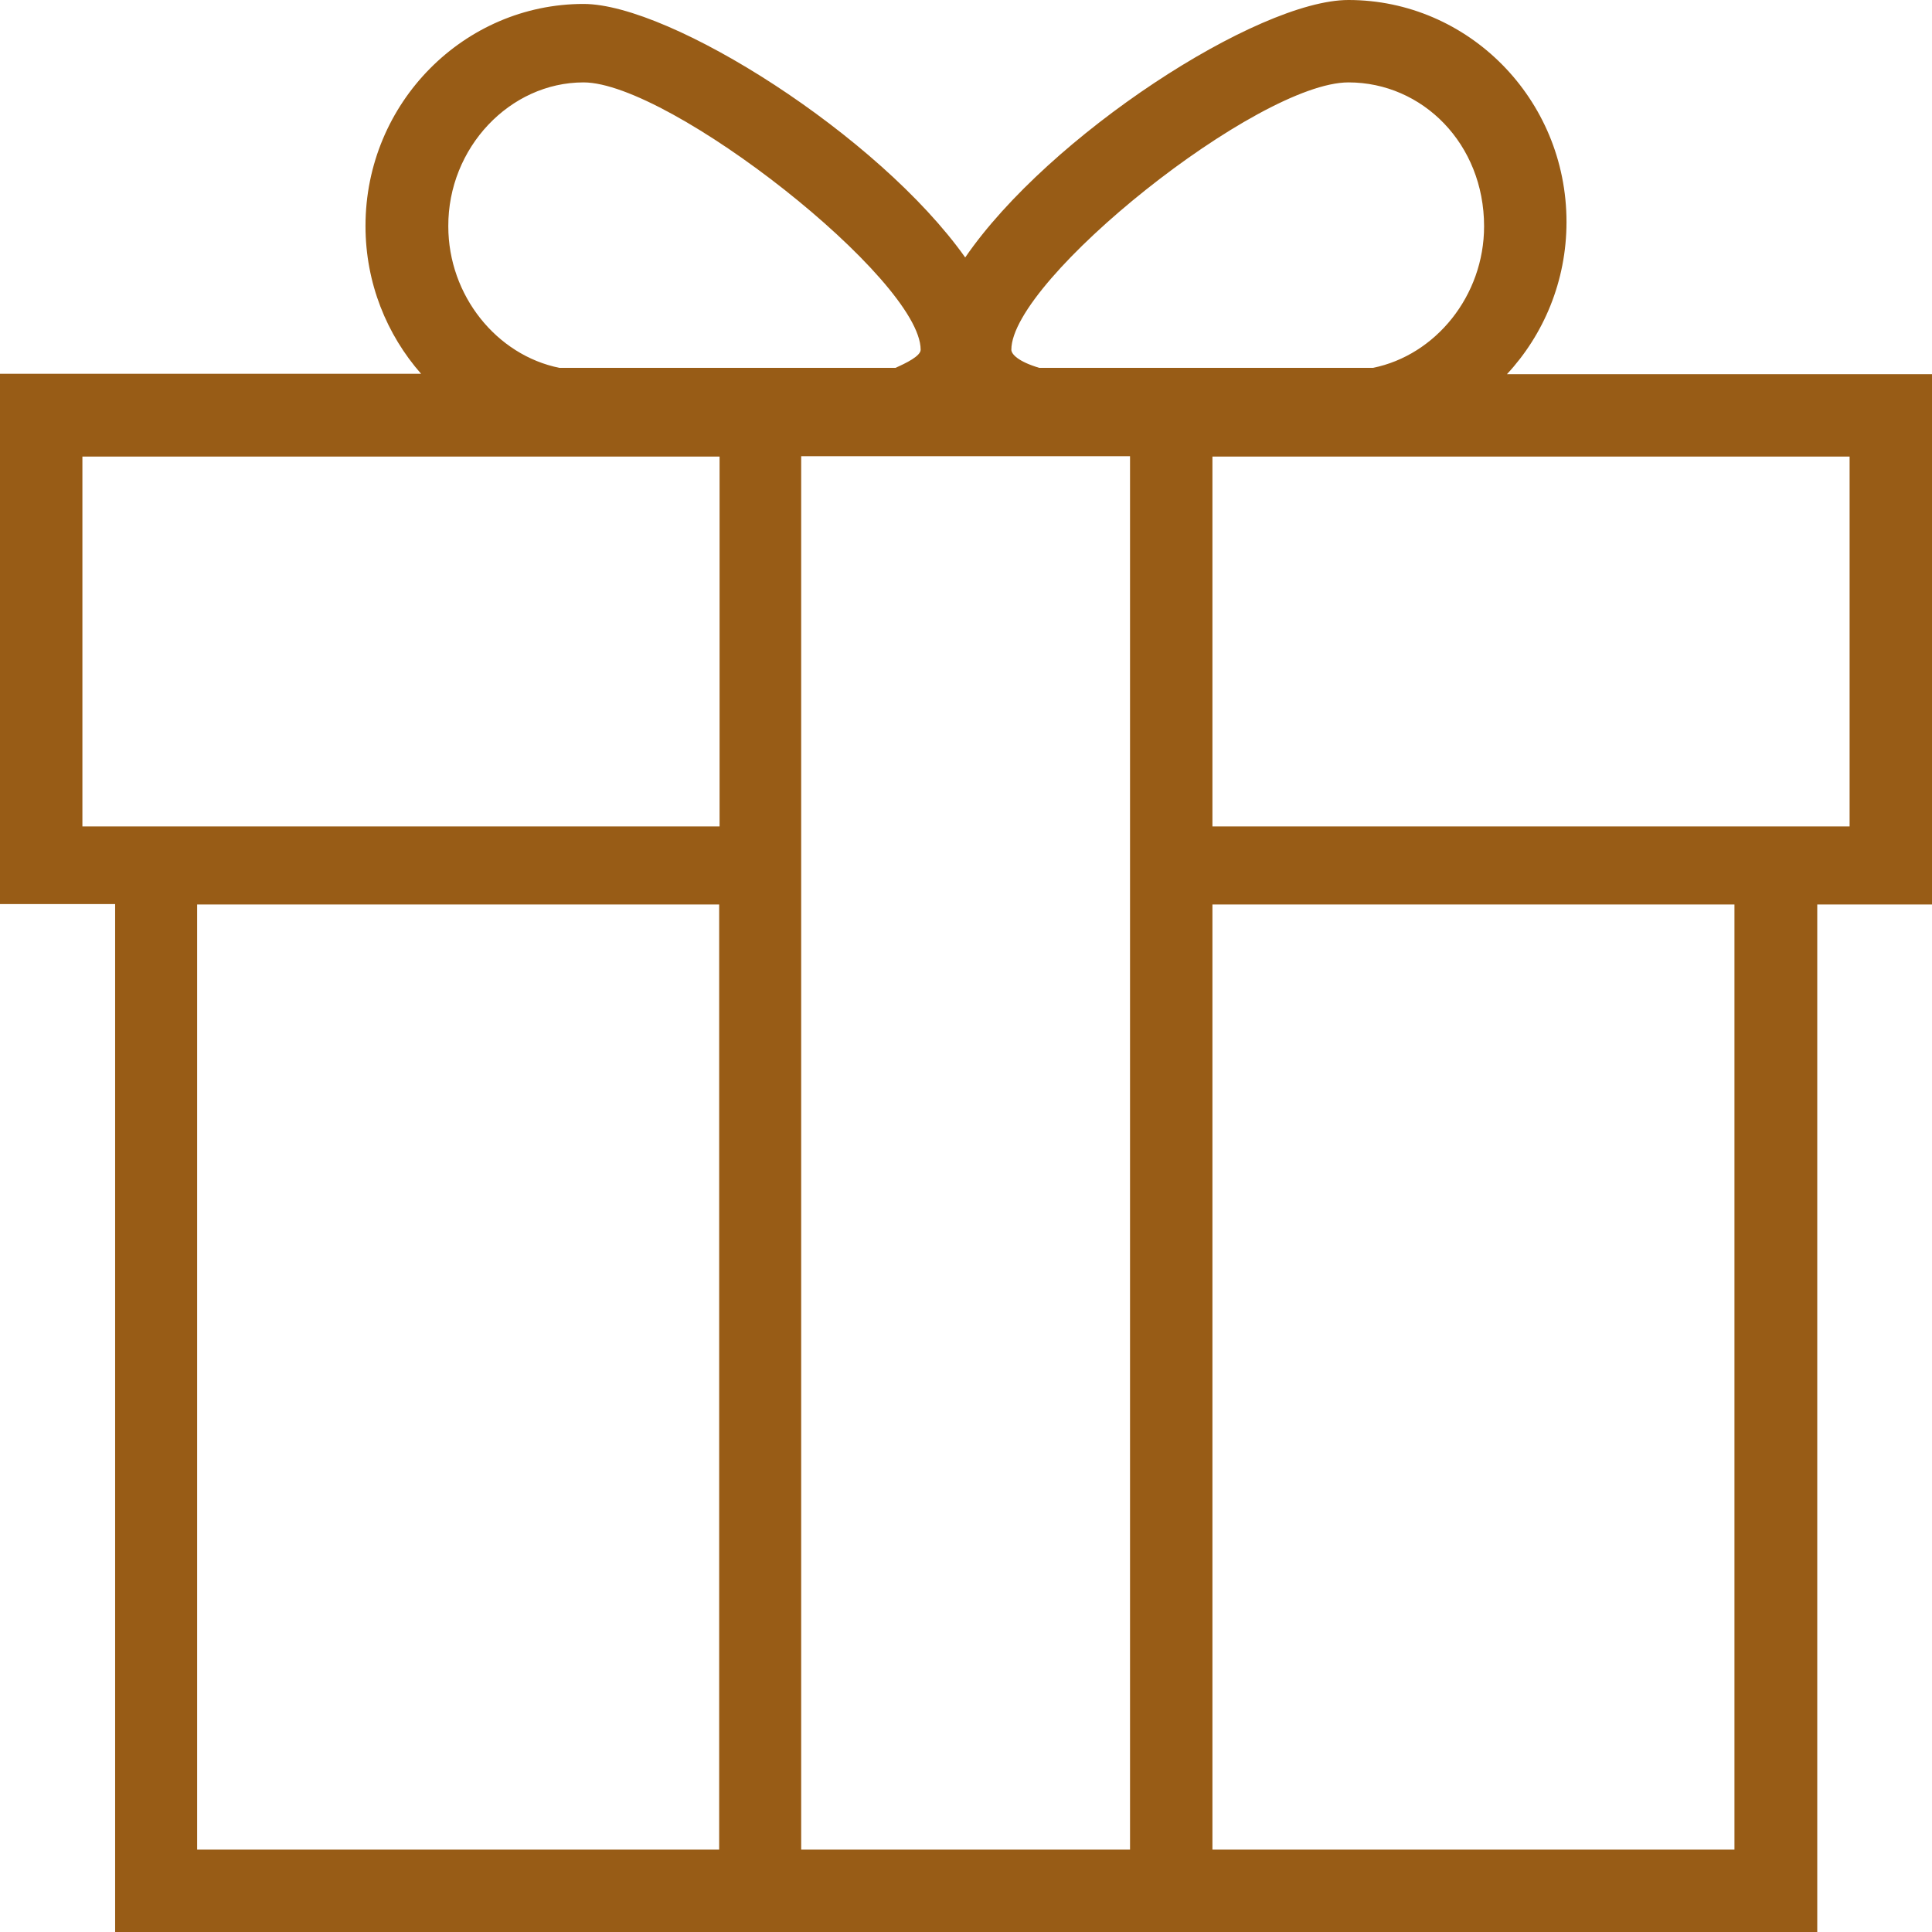 <svg width="100" height="100" viewBox="0 0 100 100" fill="none" xmlns="http://www.w3.org/2000/svg">
<path d="M78 19.367C79.898 17.326 81.082 14.551 81.082 11.49C81.082 5.102 75.98 0 69.796 0C65.102 0 54.286 7.02 49.959 13.326C45.49 7.02 34.714 0.204 30.204 0.204C24.041 0.204 18.918 5.306 18.918 11.694C18.918 14.653 20.02 17.326 21.796 19.347H0V46.796H5.959V100H37.245H62.776H94.061V46.816H100V19.367H78ZM69.796 4.265C73.633 4.265 76.816 7.449 76.816 11.714C76.816 15.306 74.306 18.388 71.061 19.041H53.796C52.694 18.714 52.347 18.326 52.347 18.102C52.347 14.469 65.102 4.265 69.796 4.265ZM30.204 4.265C34.673 4.265 47.653 14.469 47.653 18.102C47.653 18.429 46.898 18.796 46.347 19.041H28.959C25.714 18.388 23.204 15.306 23.204 11.714C23.184 7.653 26.388 4.265 30.204 4.265ZM37.224 95.735H10.204V46.816H37.224V95.735ZM37.224 42.776H4.265V23.633H37.245V42.776H37.224ZM58.49 95.735H41.469V23.612H58.49V95.735ZM89.775 95.735H62.755V46.816H89.775V95.735ZM95.714 42.776H62.755V23.633H95.735V42.776H95.714Z" fill="#985C16"/>
</svg>
